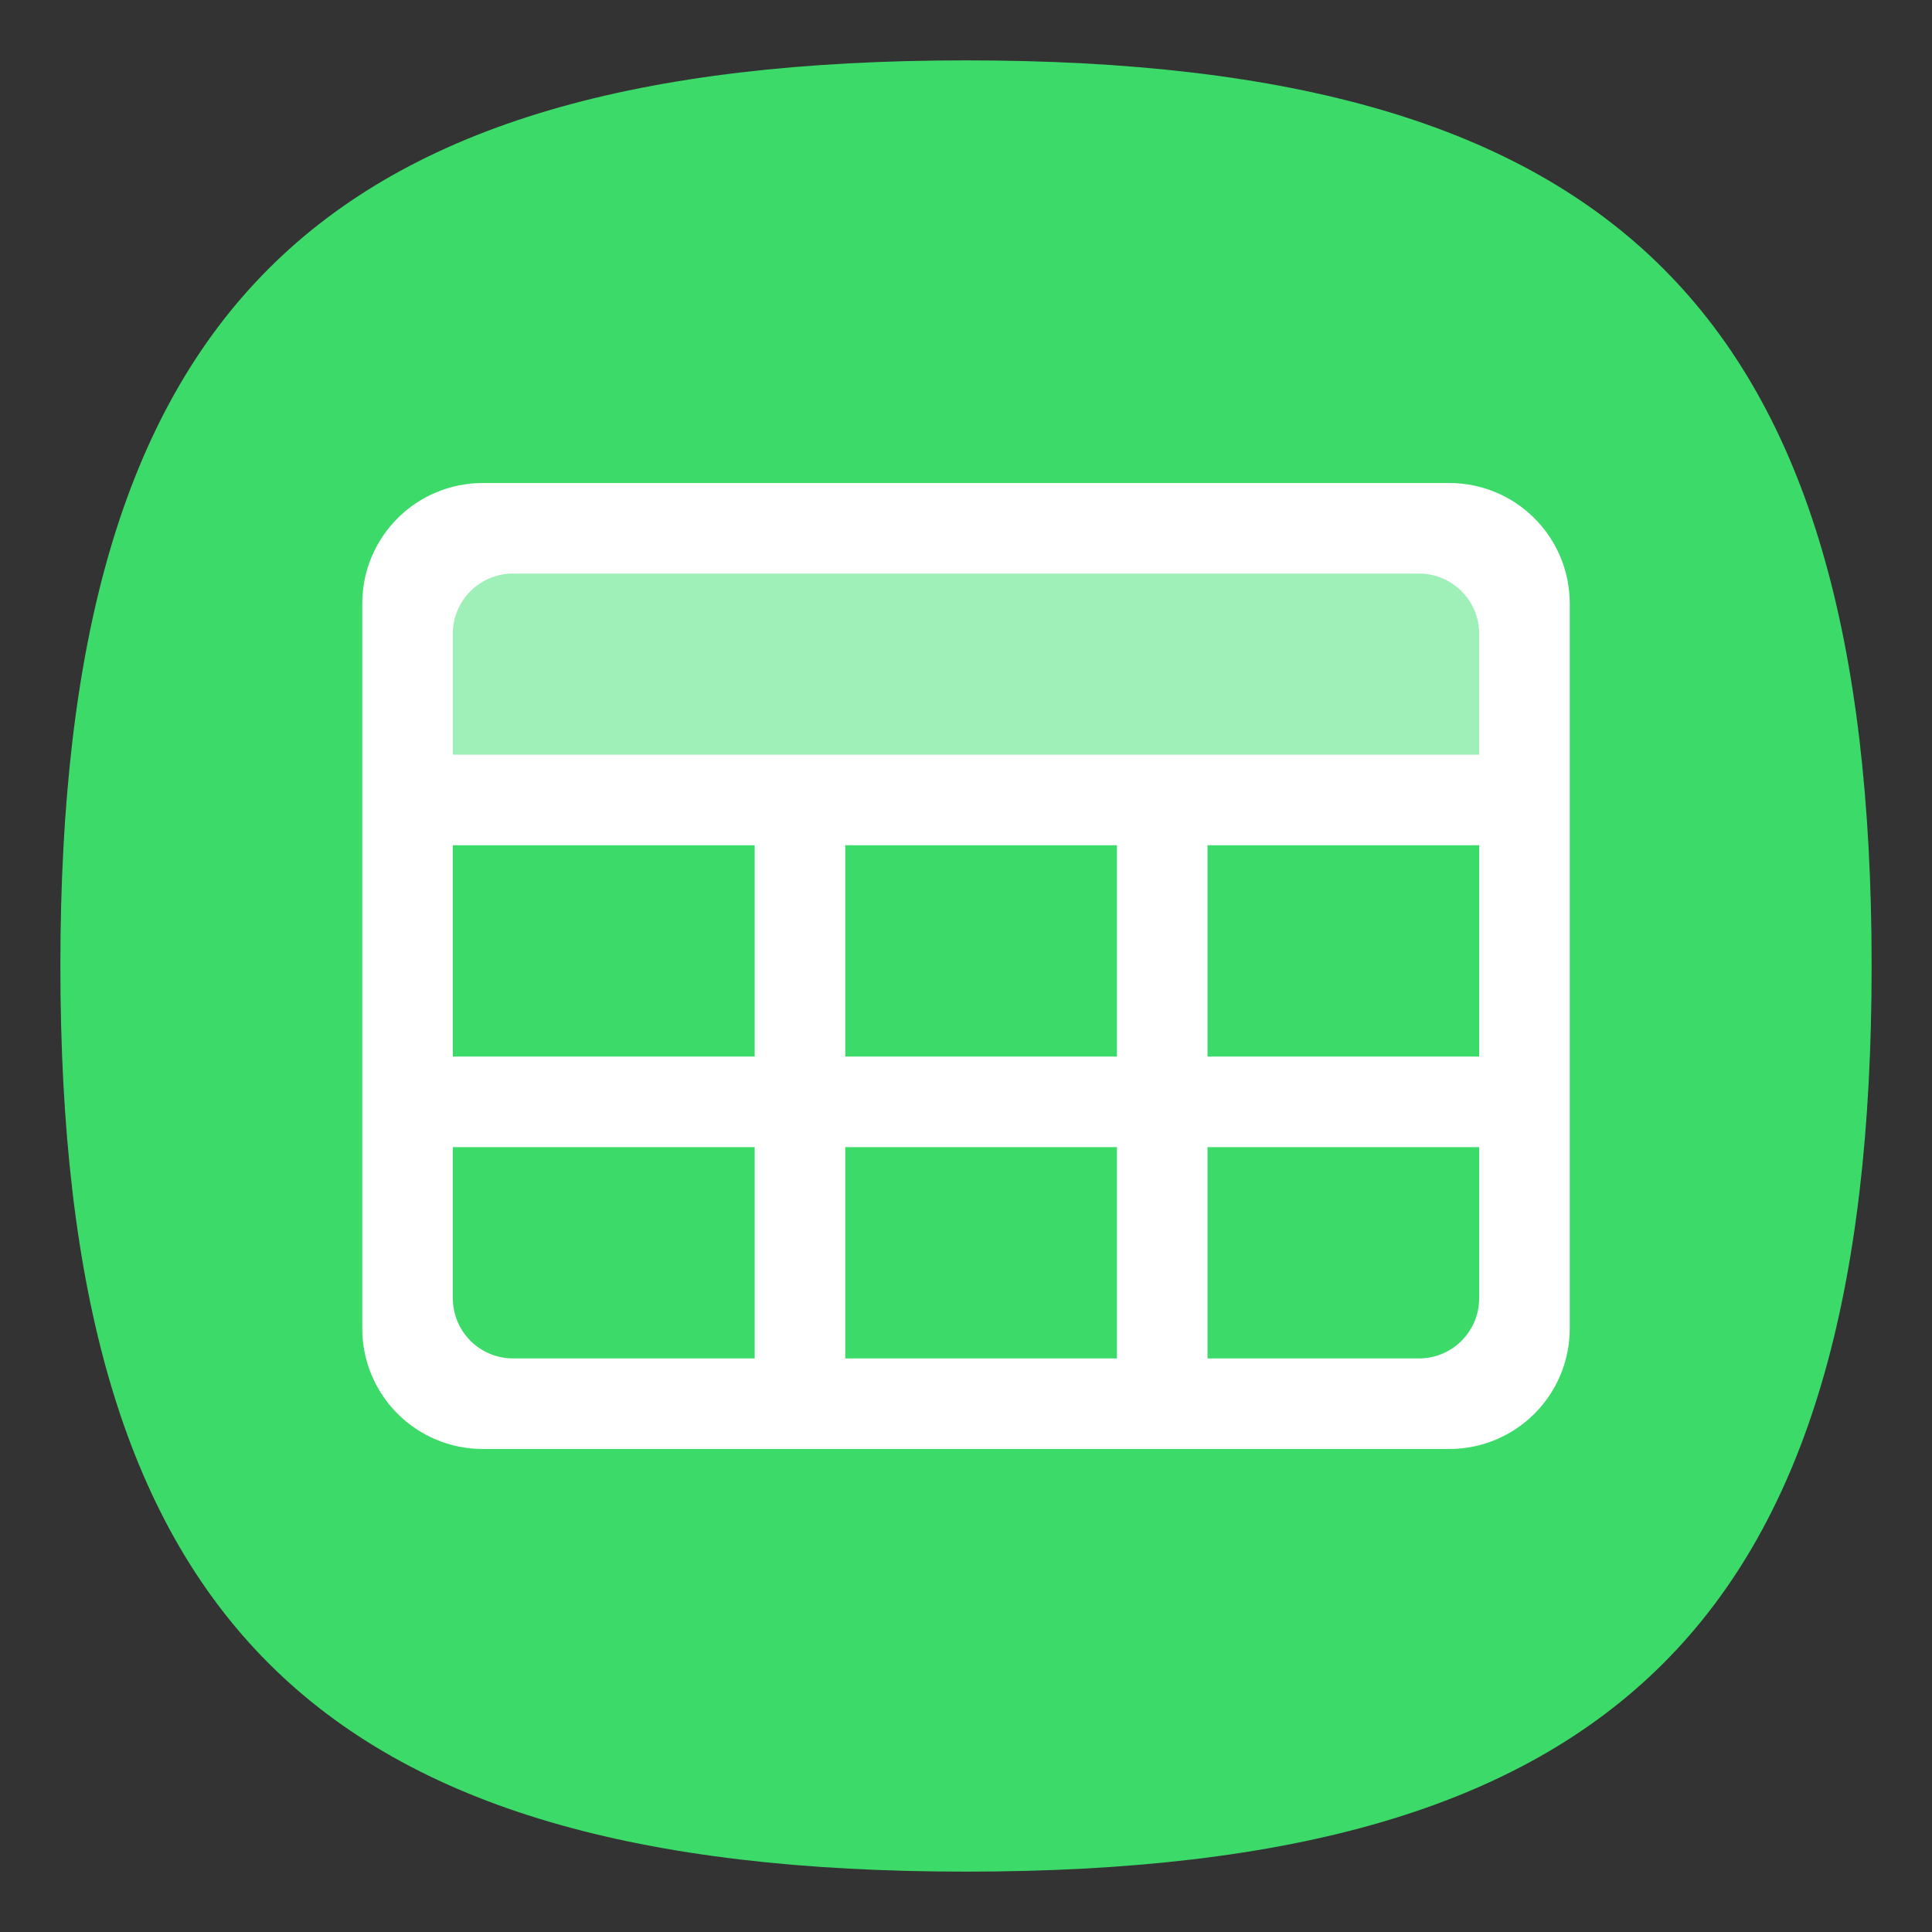 <?xml version="1.0" encoding="UTF-8" standalone="no"?>
<svg
   viewbox="0 0 200 200"
   version="1.1"
   id="svg4"
   sodipodi:docname="x-office-spreadsheet.svg"
   width="64"
   height="64"
   inkscape:version="1.1.1 (3bf5ae0d25, 2021-09-20, custom)"
   xmlns:inkscape="http://www.inkscape.org/namespaces/inkscape"
   xmlns:sodipodi="http://sodipodi.sourceforge.net/DTD/sodipodi-0.dtd"
   xmlns="http://www.w3.org/2000/svg"
   xmlns:svg="http://www.w3.org/2000/svg">
  <rect width="100%" height="100%" fill="#333333" stroke="none"/>
  <defs
     id="defs8" />
  <sodipodi:namedview
     id="namedview6"
     pagecolor="#ffffff"
     bordercolor="#666666"
     borderopacity="1.0"
     inkscape:pageshadow="2"
     inkscape:pageopacity="0.0"
     inkscape:pagecheckerboard="0"
     showgrid="false"
     inkscape:zoom="4.5549462"
     inkscape:cx="21.515073"
     inkscape:cy="67.948113"
     inkscape:window-width="1920"
     inkscape:window-height="996"
     inkscape:window-x="0"
     inkscape:window-y="0"
     inkscape:window-maximized="1"
     inkscape:current-layer="svg4"
     showguides="true" />
  <path
     d="M 2,32 C 2,10.4 10.4,2 32,2 53.6,2 62,10.4 62,32 62,53.6 53.6,62 32,62 10.4,62 2,53.6 2,32"
     id="path2"
     style="stroke-width:0.3;fill:#3cdb69;fill-opacity:1;stroke:none" />
  <rect
     style="fill:#9eefb8;stroke-width:4;stroke-linecap:round;stroke-linejoin:round;fill-opacity:1"
     id="rect1878"
     width="36.37"
     height="9.172"
     x="13.817"
     y="17.588" />
  <path
     id="rect843"
     style="fill:#ffffff;stroke-width:4;stroke-linecap:round;stroke-linejoin:round"
     d="M 16 16 C 13.784 16 12 17.784 12 20 L 12 44 C 12 46.216 13.784 48 16 48 L 48 48 C 50.216 48 52 46.216 52 44 L 52 20 C 52 17.784 50.216 16 48 16 L 16 16 z M 17 19 L 47 19 C 48.108 19 49 19.892 49 21 L 49 25 L 15 25 L 15 21 C 15 19.892 15.892 19 17 19 z M 15 28 L 25 28 L 25 35 L 15 35 L 15 28 z M 28 28 L 37 28 L 37 35 L 28 35 L 28 28 z M 40 28 L 49 28 L 49 35 L 40 35 L 40 28 z M 15 38 L 25 38 L 25 45 L 17 45 C 15.892 45 15 44.108 15 43 L 15 38 z M 28 38 L 37 38 L 37 45 L 28 45 L 28 38 z M 40 38 L 49 38 L 49 43 C 49 44.108 48.108 45 47 45 L 40 45 L 40 38 z " />
</svg>
